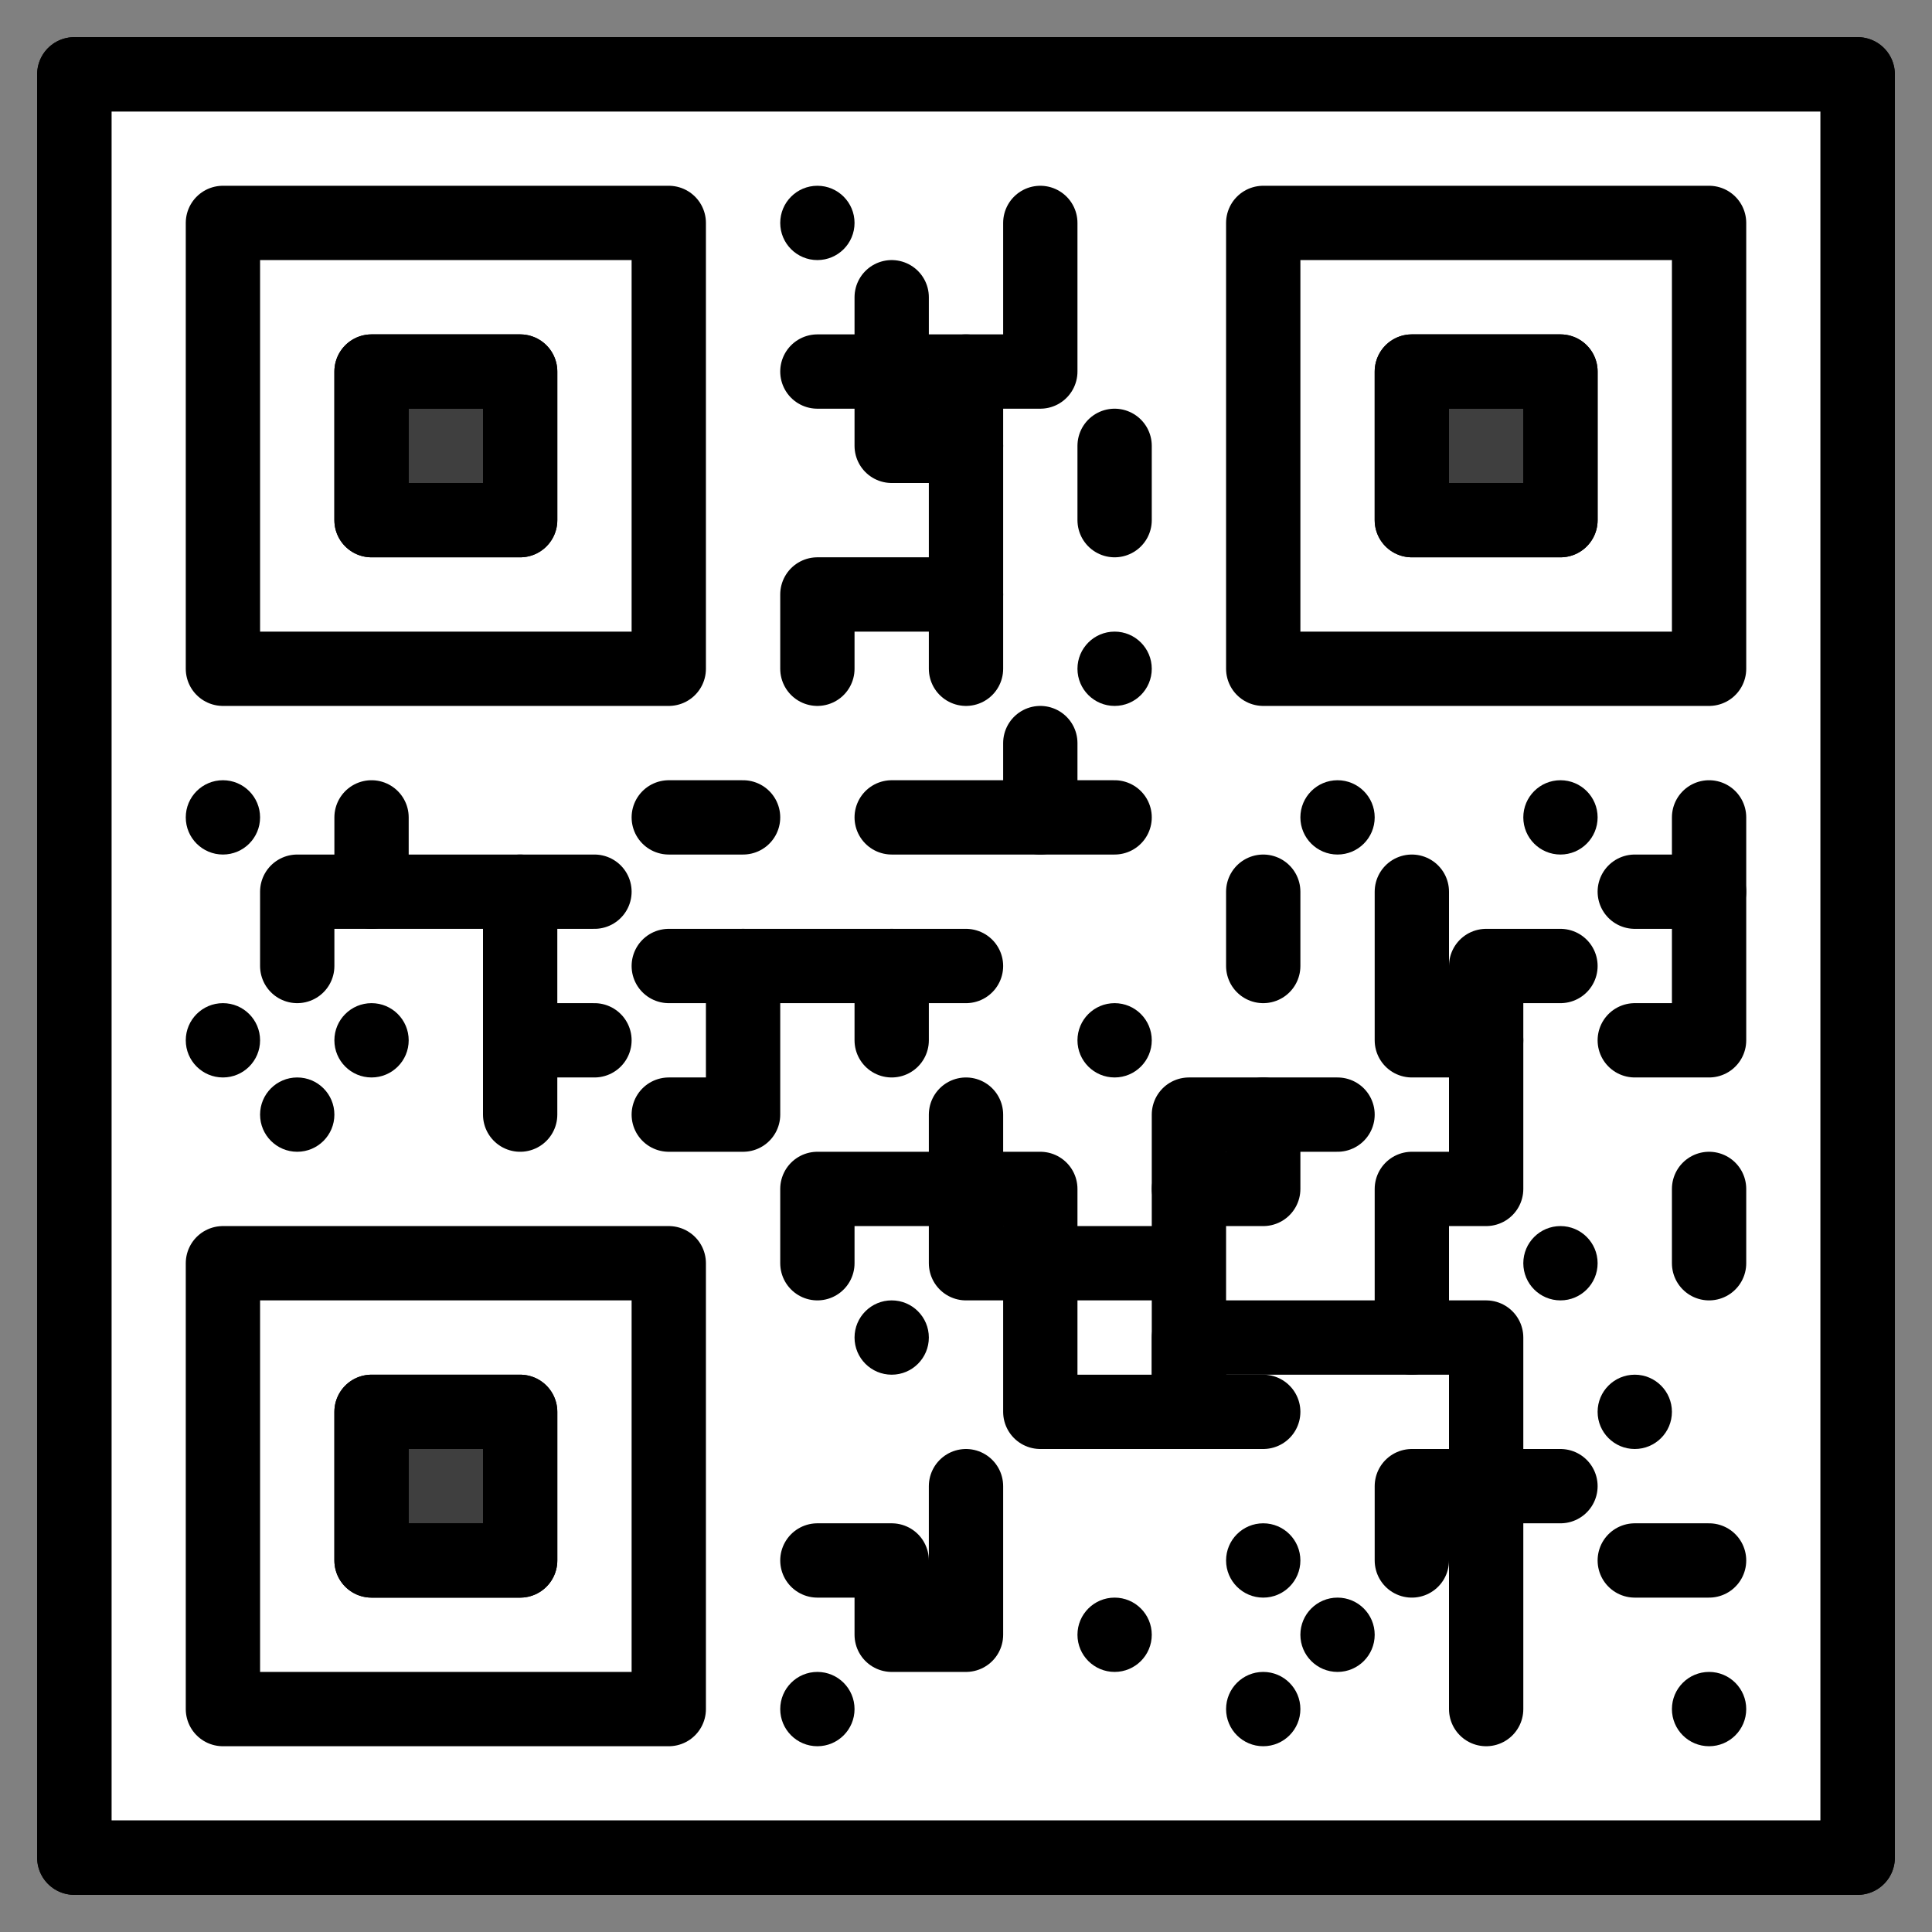 <svg id="emoji" viewBox="10 10 52 52" xmlns="http://www.w3.org/2000/svg">
<rect x="10" y="10" width="52" height="52" fill="#808080" stroke="none"/>
<defs>
    <linearGradient id="yellow-gradient" x1="0%" y1="0%" x2="0%" y2="100%">
      <stop style="stop-color:#FDE02F;stop-opacity:1;" offset="0%" />
      <stop style="stop-color:#F7B209;stop-opacity:1;" offset="100%" />
    </linearGradient>
  </defs>
  <g id="line-supplement">
    <rect x="20" y="20" width="4" height="4" fill="#000"/>
    <rect x="20" y="48" width="4" height="4" fill="#000"/>
    <rect x="48" y="20" width="4" height="4" fill="#000"/>
  </g>
  <g id="color">
    <rect x="12" y="12" width="48" height="48" fill="#fff" stroke="#000" stroke-linejoin="round" stroke-width="2"/>
    <rect x="20" y="20" width="4" height="4" fill="#3F3F3F" stroke="#000" stroke-linejoin="round" stroke-width="2"/>
    <rect x="20" y="48" width="4" height="4" fill="#3F3F3F" stroke="#000" stroke-linejoin="round" stroke-width="2"/>
    <rect x="48" y="20" width="4" height="4" fill="#3F3F3F" stroke="#000" stroke-linejoin="round" stroke-width="2"/>
  </g>
  <g id="line">
    <circle cx="18" cy="40" r="1" fill="#000"/>
    <circle cx="16" cy="38" r="1" fill="#000"/>
    <circle cx="20" cy="38" r="1" fill="#000"/>
    <circle cx="34" cy="46" r="1" fill="#000"/>
    <circle cx="40" cy="38" r="1" fill="#000"/>
    <circle cx="40" cy="28" r="1" fill="#000"/>
    <circle cx="32" cy="16" r="1" fill="#000"/>
    <circle cx="46" cy="32" r="1" fill="#000"/>
    <circle cx="52" cy="32" r="1" fill="#000"/>
    <circle cx="52" cy="44" r="1" fill="#000"/>
    <circle cx="54" cy="48" r="1" fill="#000"/>
    <circle cx="56" cy="56" r="1" fill="#000"/>
    <circle cx="32" cy="56" r="1" fill="#000"/>
    <circle cx="44" cy="56" r="1" fill="#000"/>
    <circle cx="46" cy="54" r="1" fill="#000"/>
    <circle cx="44" cy="52" r="1" fill="#000"/>
    <circle cx="16" cy="32" r="1" fill="#000"/>
    <circle cx="40" cy="54" r="1" fill="#000"/>
    <rect x="12" y="12" width="48" height="48" fill="none" stroke="#000" stroke-linejoin="round" stroke-width="2"/>
    <rect x="16" y="16" width="12" height="12" fill="none" stroke="#000" stroke-linejoin="round" stroke-width="2"/>
    <rect x="20" y="20" width="4" height="4" fill="none" stroke="#000" stroke-linejoin="round" stroke-width="2"/>
    <rect x="16" y="44" width="12" height="12" fill="none" stroke="#000" stroke-linejoin="round" stroke-width="2"/>
    <rect x="20" y="48" width="4" height="4" fill="none" stroke="#000" stroke-linejoin="round" stroke-width="2"/>
    <rect x="44" y="16" width="12" height="12" fill="none" stroke="#000" stroke-linejoin="round" stroke-width="2"/>
    <rect x="48" y="20" width="4" height="4" fill="none" stroke="#000" stroke-linejoin="round" stroke-width="2"/>
    <path fill="none" stroke="#000" stroke-linecap="round" stroke-linejoin="round" stroke-width="2" d="M18 36V34H26"/>
    <path fill="none" stroke="#000" stroke-linecap="round" stroke-linejoin="round" stroke-width="2" d="M20 34V32"/>
    <path fill="none" stroke="#000" stroke-linecap="round" stroke-linejoin="round" stroke-width="2" d="M24 34V40"/>
    <path fill="none" stroke="#000" stroke-linecap="round" stroke-linejoin="round" stroke-width="2" d="M24 38H26"/>
    <path fill="none" stroke="#000" stroke-linecap="round" stroke-linejoin="round" stroke-width="2" d="M38 32V30"/>
    <path fill="none" stroke="#000" stroke-linecap="round" stroke-linejoin="round" stroke-width="2" d="M56 34H54"/>
    <path fill="none" stroke="#000" stroke-linecap="round" stroke-linejoin="round" stroke-width="2" d="M42 42H44V40"/>
    <path fill="none" stroke="#000" stroke-linecap="round" stroke-linejoin="round" stroke-width="2" d="M28 32H30"/>
    <path fill="none" stroke="#000" stroke-linecap="round" stroke-linejoin="round" stroke-width="2" d="M34 32H40"/>
    <path fill="none" stroke="#000" stroke-linecap="round" stroke-linejoin="round" stroke-width="2" d="M38 16V20H36V28"/>
    <path fill="none" stroke="#000" stroke-linecap="round" stroke-linejoin="round" stroke-width="2" d="M36 26H32V28"/>
    <path fill="none" stroke="#000" stroke-linecap="round" stroke-linejoin="round" stroke-width="2" d="M36 20H32"/>
    <path fill="none" stroke="#000" stroke-linecap="round" stroke-linejoin="round" stroke-width="2" d="M36 22H34V18"/>
    <path fill="none" stroke="#000" stroke-linecap="round" stroke-linejoin="round" stroke-width="2" d="M28 36H36"/>
    <path fill="none" stroke="#000" stroke-linecap="round" stroke-linejoin="round" stroke-width="2" d="M30 36V40H28"/>
    <path fill="none" stroke="#000" stroke-linecap="round" stroke-linejoin="round" stroke-width="2" d="M34 36V38"/>
    <path fill="none" stroke="#000" stroke-linecap="round" stroke-linejoin="round" stroke-width="2" d="M32 44V42H38V48H42V46H50V56"/>
    <path fill="none" stroke="#000" stroke-linecap="round" stroke-linejoin="round" stroke-width="2" d="M36 40V44H42M46 40H42V48H44"/>
    <path fill="none" stroke="#000" stroke-linecap="round" stroke-linejoin="round" stroke-width="2" d="M48 34V38H50V42H48V46"/>
    <path fill="none" stroke="#000" stroke-linecap="round" stroke-linejoin="round" stroke-width="2" d="M50 38V36H52"/>
    <path fill="none" stroke="#000" stroke-linecap="round" stroke-linejoin="round" stroke-width="2" d="M52 50H48V52"/>
    <path fill="none" stroke="#000" stroke-linecap="round" stroke-linejoin="round" stroke-width="2" d="M32 52H34V54H36V50"/>
    <path fill="none" stroke="#000" stroke-linecap="round" stroke-linejoin="round" stroke-width="2" d="M56 32V38H54"/>
    <path fill="none" stroke="#000" stroke-linecap="round" stroke-linejoin="round" stroke-width="2" d="M44 36V34"/>
    <path fill="none" stroke="#000" stroke-linecap="round" stroke-linejoin="round" stroke-width="2" d="M56 42V44"/>
    <path fill="none" stroke="#000" stroke-linecap="round" stroke-linejoin="round" stroke-width="2" d="M54 52H56"/>
    <path fill="none" stroke="#000" stroke-linecap="round" stroke-linejoin="round" stroke-width="2" d="M40 22V24"/>
  </g>
</svg>
